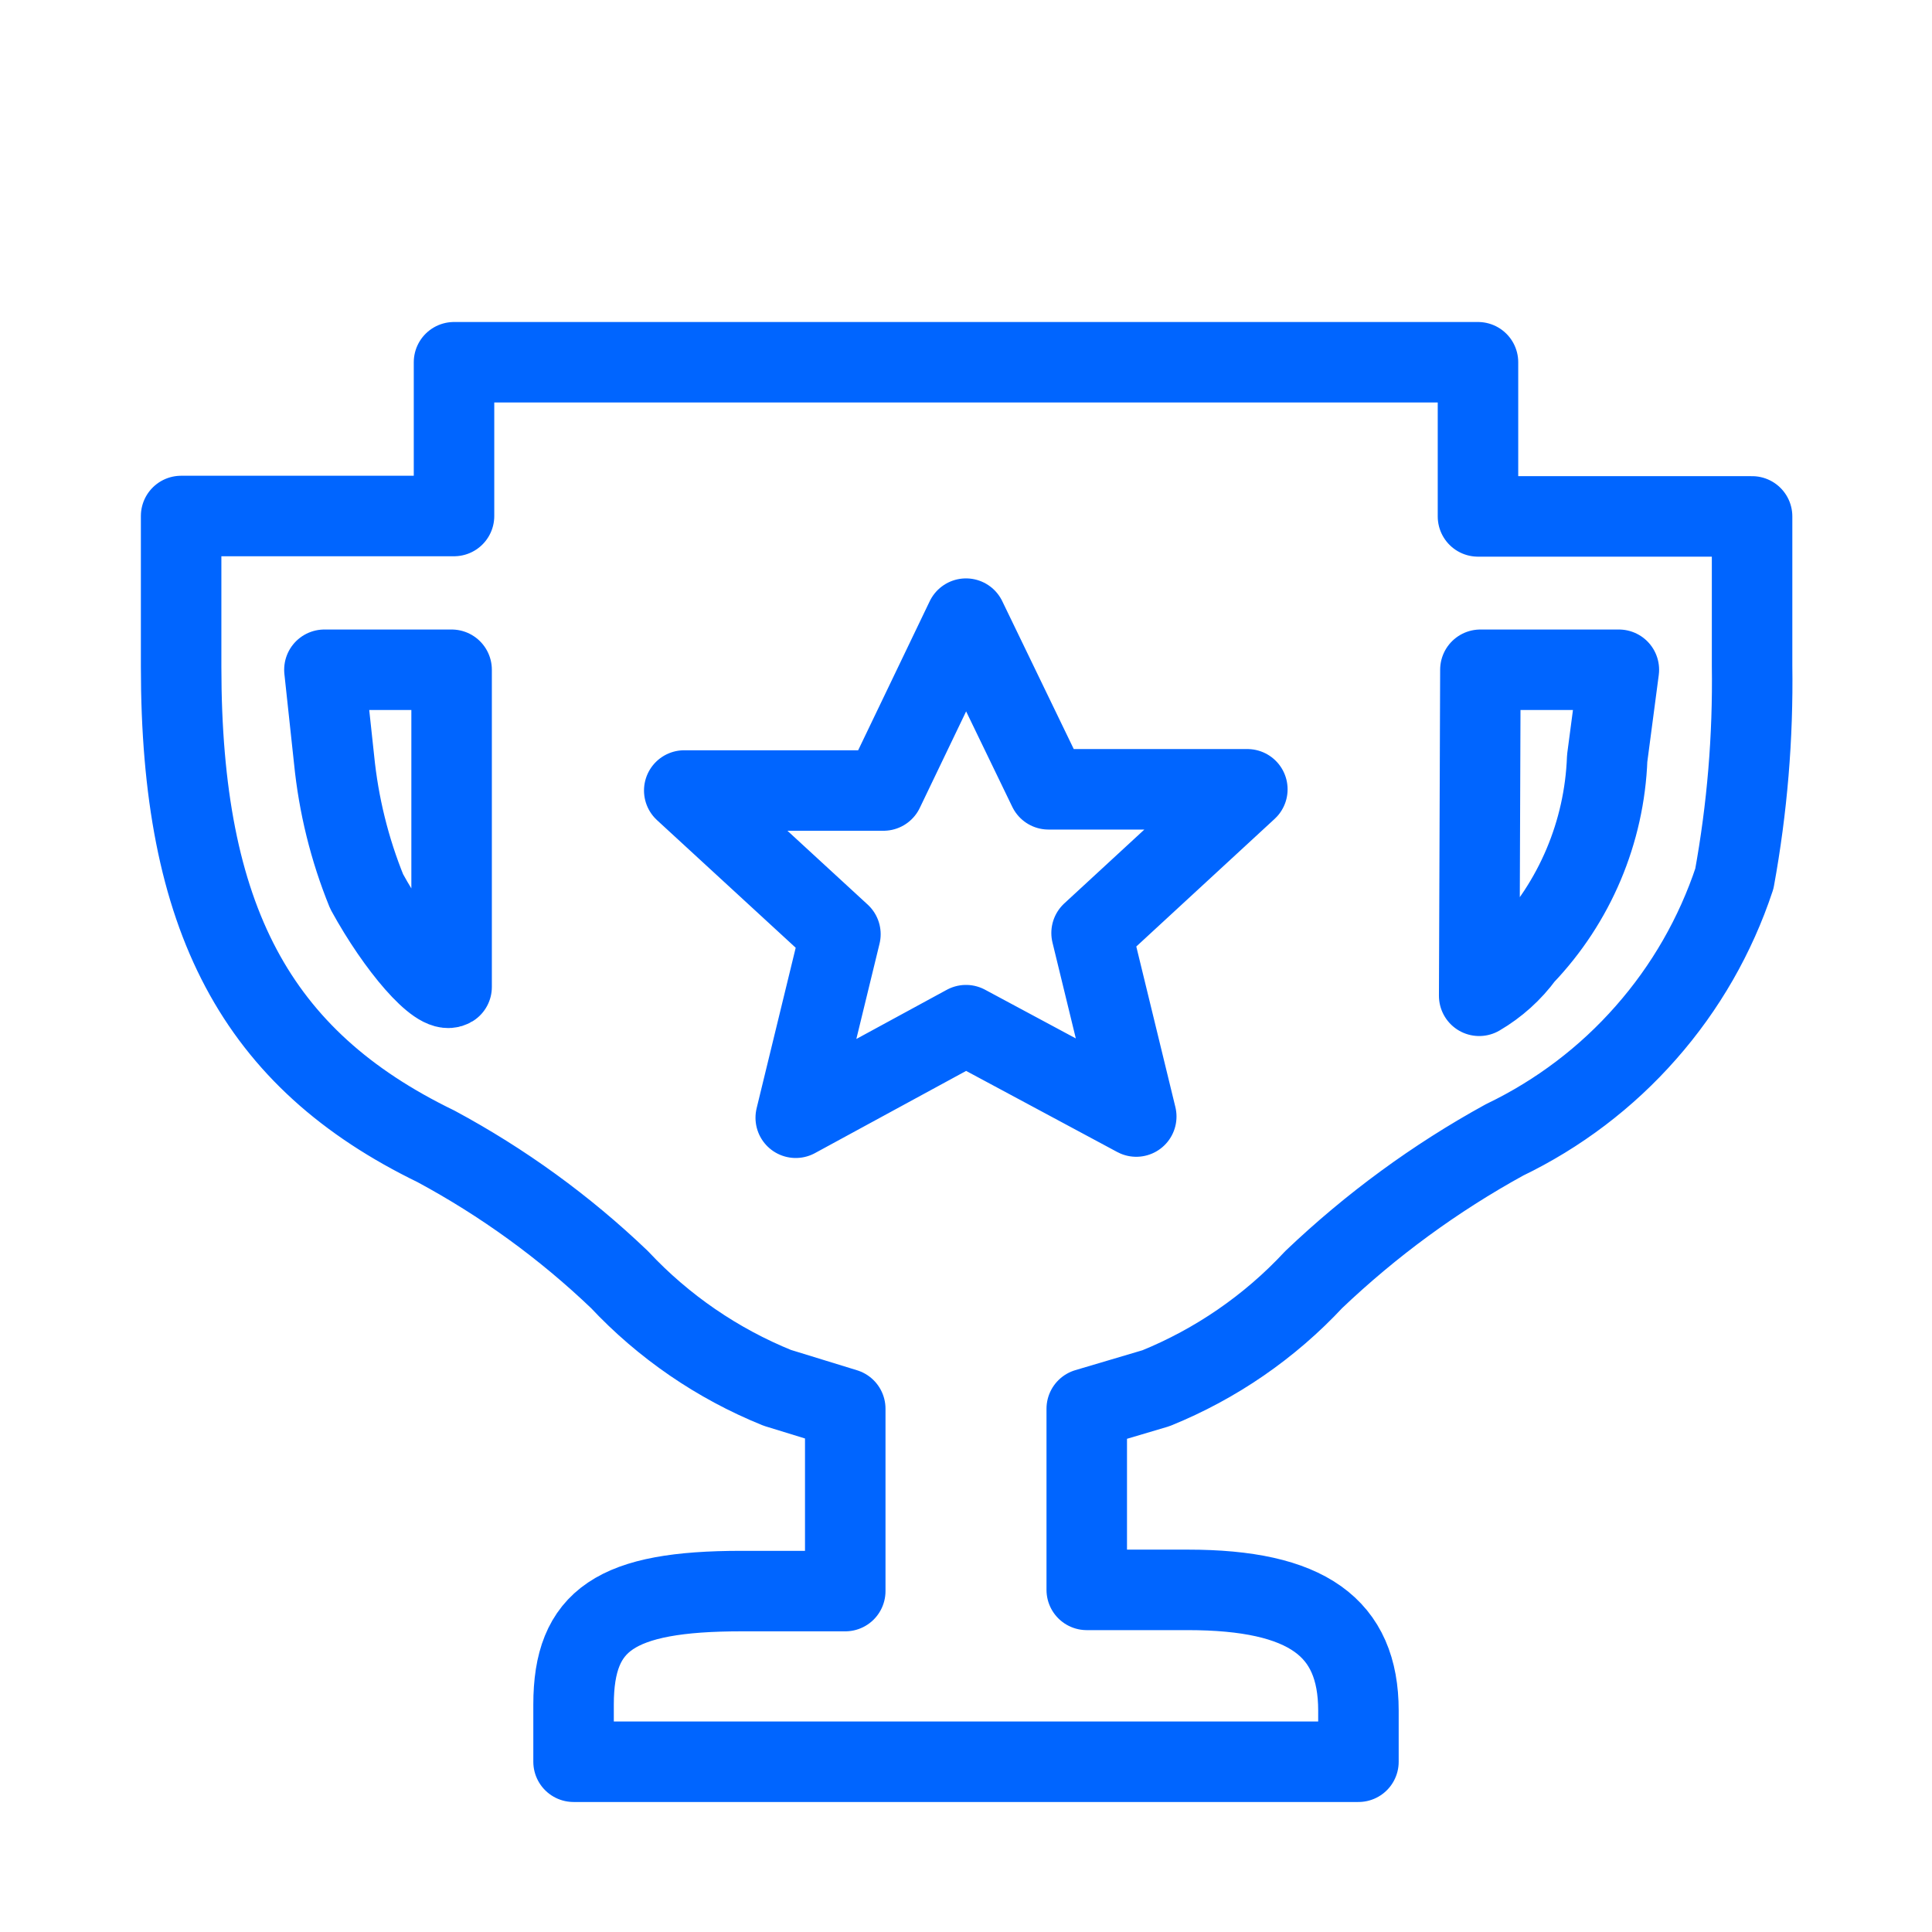 <svg width="24" height="24" viewBox="0 0 24 24" fill="none" xmlns="http://www.w3.org/2000/svg">
<path d="M5.64 4.5V6.41H2.25V8.28C2.25 11.41 3.18 13.155 5.415 14.24C6.246 14.687 7.013 15.243 7.695 15.895C8.243 16.48 8.912 16.939 9.655 17.24L10.5 17.5V19.765H9.21C7.65 19.765 7.125 20.12 7.125 21.175V21.885H16.875V21.25C16.875 20.215 16.235 19.75 14.755 19.75H13.5V17.5L14.36 17.245C15.104 16.943 15.773 16.483 16.32 15.895C17.032 15.217 17.828 14.633 18.69 14.16C19.359 13.838 19.957 13.385 20.447 12.827C20.938 12.27 21.311 11.62 21.545 10.915C21.704 10.043 21.778 9.157 21.765 8.27V6.415H18.36V4.5H5.64ZM12 7.685L13.025 9.805H15.495L13.56 11.59L14.115 13.87L12 12.735L9.885 13.885L10.44 11.605L8.5 9.82H10.975L12 7.685ZM4.03 8.32H5.61V12.26C5.445 12.36 4.93 11.76 4.555 11.075C4.342 10.551 4.206 9.998 4.15 9.435L4.03 8.32ZM18.39 8.32H20.11L19.965 9.42C19.931 10.336 19.563 11.207 18.93 11.87C18.781 12.073 18.592 12.243 18.375 12.37L18.39 8.32Z" stroke="#0065FF" stroke-linecap="round" stroke-linejoin="round"/>
</svg>
